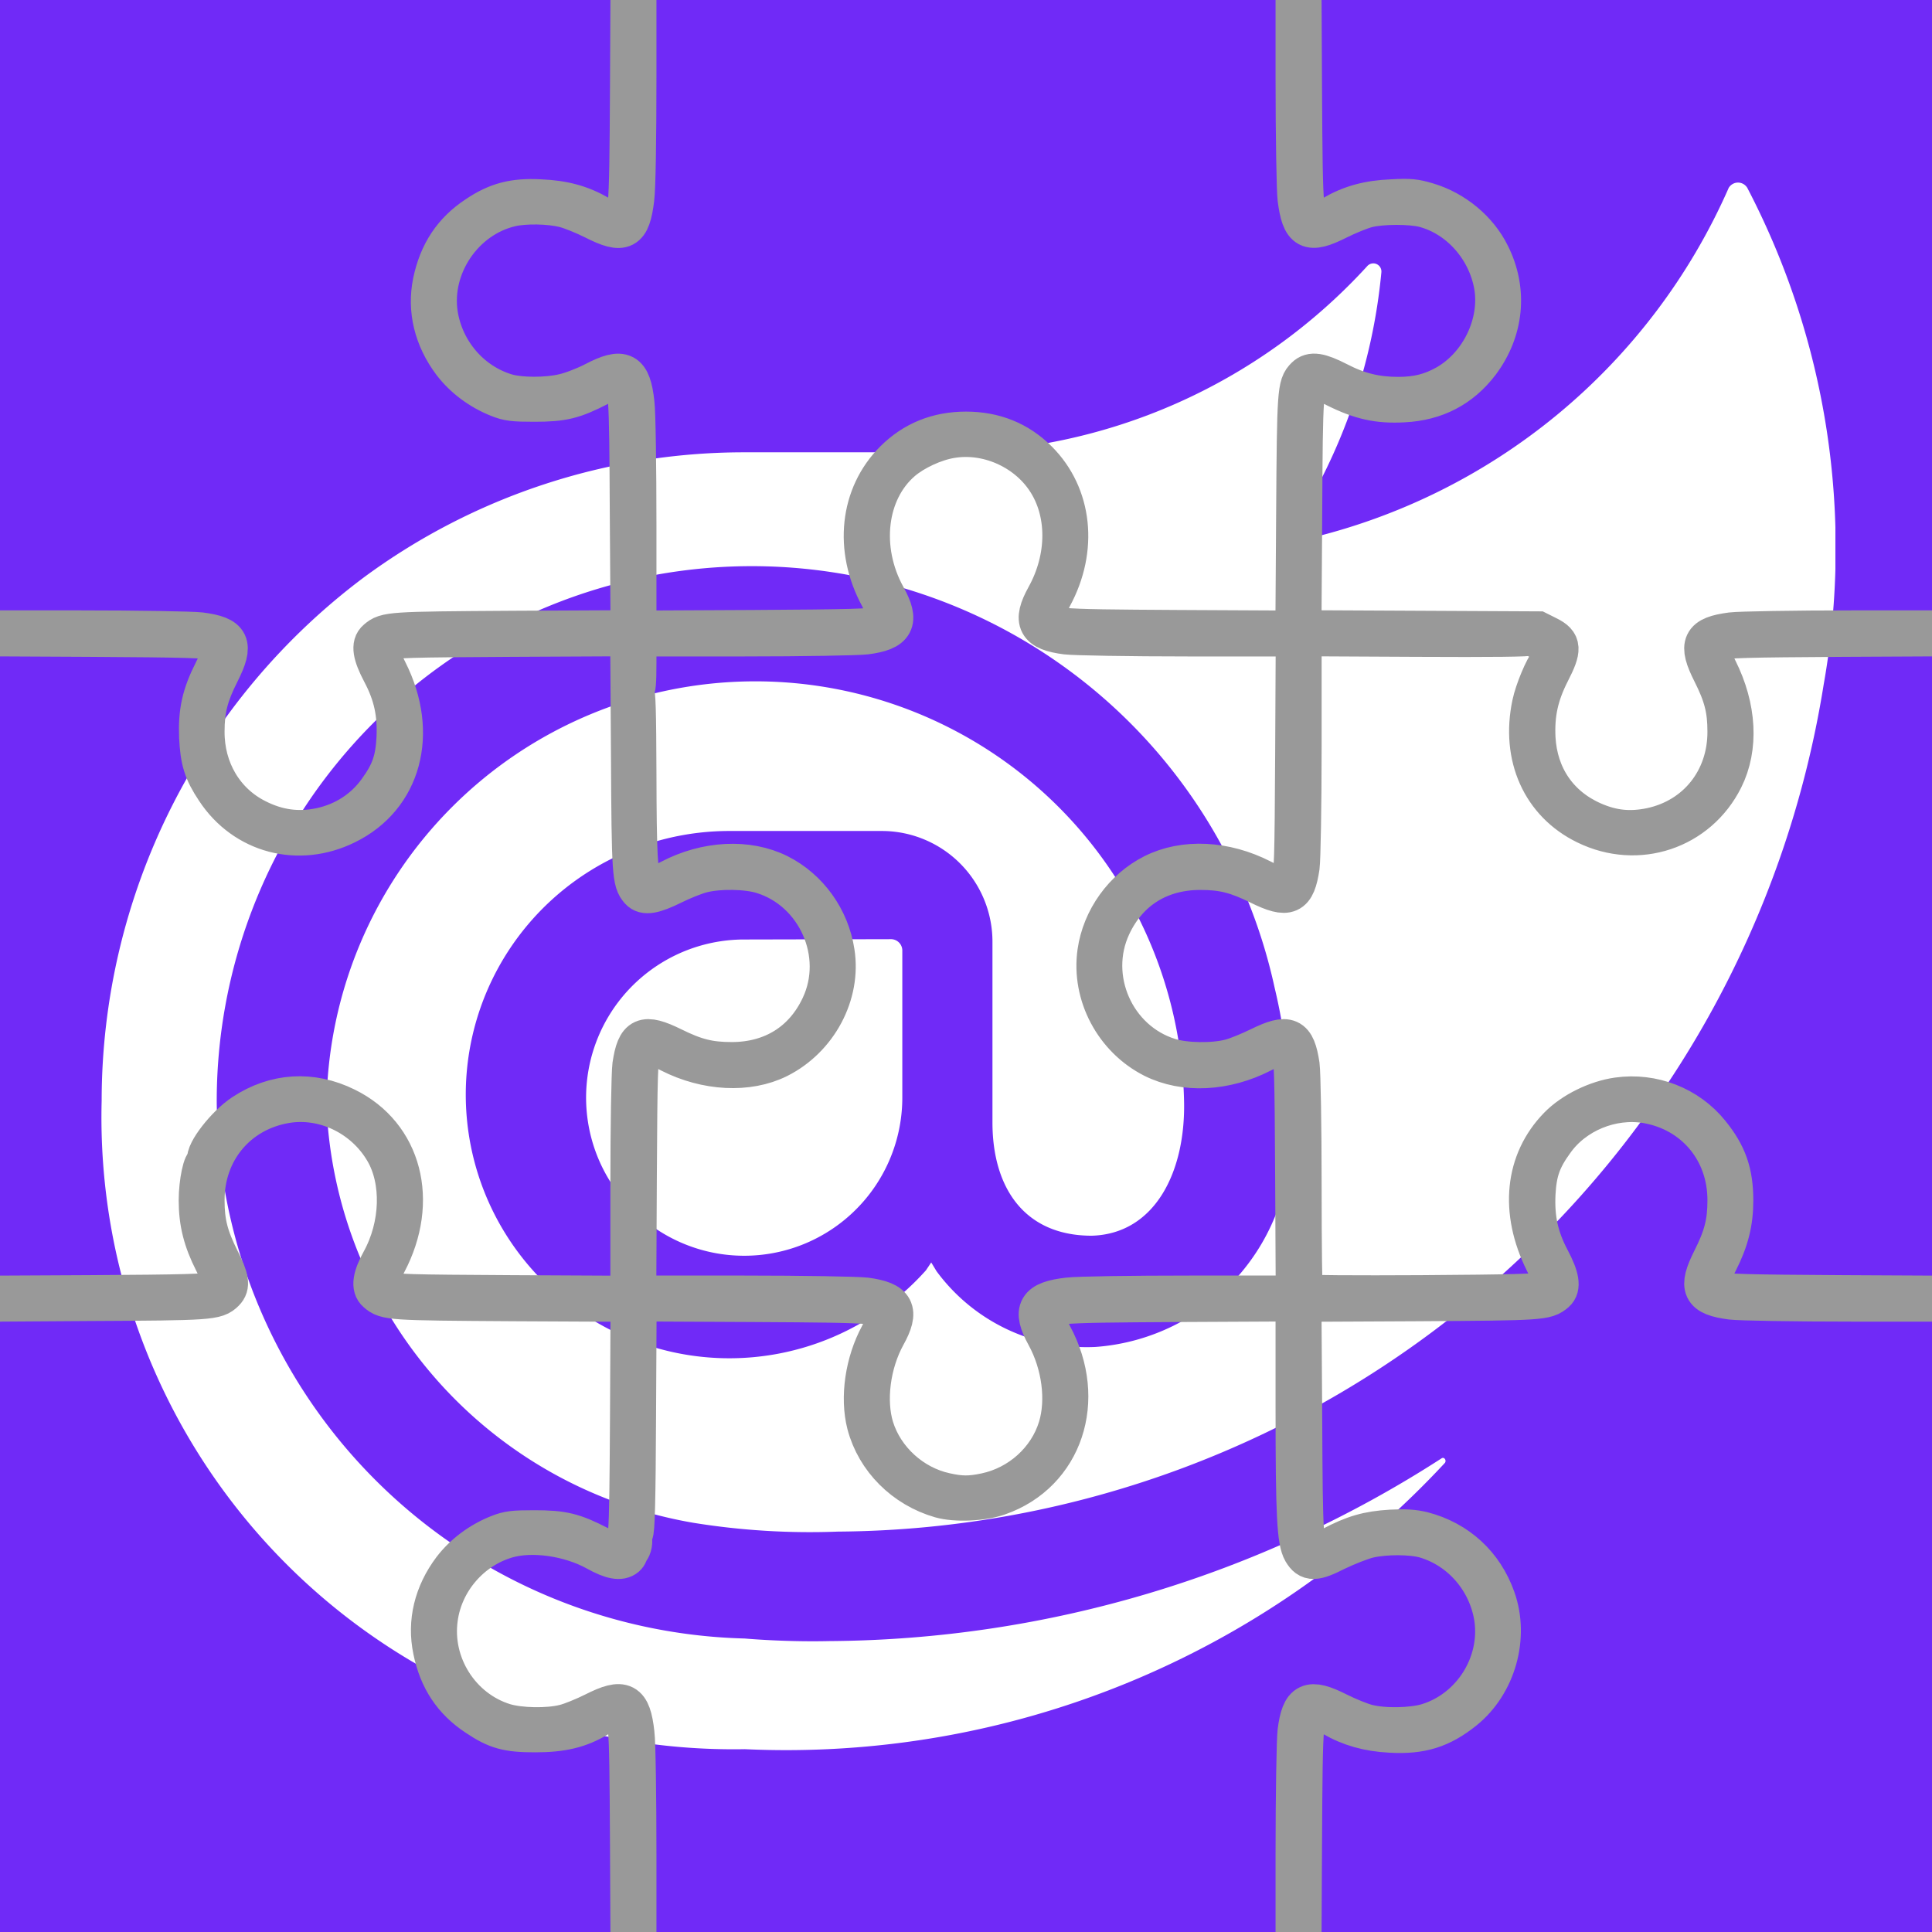 <?xml version="1.0" encoding="UTF-8"?>
<!DOCTYPE svg PUBLIC "-//W3C//DTD SVG 1.1//EN" "http://www.w3.org/Graphics/SVG/1.1/DTD/svg11.dtd">
<svg xmlns="http://www.w3.org/2000/svg" xmlns:xlink="http://www.w3.org/1999/xlink" version="1.1"
     width="360px" height="360px">
  <defs>
    <symbol id="icon" viewBox="0 0 306 276">
      <path d="m303.935 88.479c-6.598 41.362-27.653 79.041-59.42 106.335s-72.185 42.433-114.064 42.723c-8.483.326-16.977-.19-25.358-1.539a77.723 77.723 0 0 1 -64.63-73.266 75.479 75.479 0 0 1 22.14-52.762 75.46 75.46 0 0 1 105.885-.748 75.478 75.478 0 0 1 22.884 52.443c.317 12.51-5.102 23.483-16.239 23.8-11.899 0-17.477-8.491-17.477-19.934v-31.797a19.478 19.478 0 0 0 -19.323-19.494h-26.653a46.386 46.386 0 0 0 -39.119 20.961 46.399 46.399 0 0 0 31.587 71.268 46.392 46.392 0 0 0 41.8-14.911l.932-1.39.933 1.543a32.82 32.82 0 0 0 27.986 13.328 36.992 36.992 0 0 0 34.268-38.671 100.64 100.64 0 0 0 -2.761-24.577c-4.943-22.734-18.126-42.834-37.008-56.423a94.153 94.153 0 0 0 -125.236 13.718 94.175 94.175 0 0 0 -23.92 63.097 95.352 95.352 0 0 0 27.473 65.824 95.331 95.331 0 0 0 65.448 28.344s6.98.635 14.849.454a200.94 200.94 0 0 0 107.769-32.155c.457-.318.914.317.61.78a158.177 158.177 0 0 1 -123.225 50.396 111.185 111.185 0 0 1 -80.961-32.871 111.215 111.215 0 0 1 -32.215-81.232 115.099 115.099 0 0 1 46.223-92.17 112.704 112.704 0 0 1 66.497-21.953h35.772a100.637 100.637 0 0 0 74.247-32.784 1.39 1.39 0 0 1 .755-.431 1.418 1.418 0 0 1 1.52.663c.153.257.222.555.197.854a100.93 100.93 0 0 1 -15.608 45.14 1.386 1.386 0 0 0 .115 1.511 1.387 1.387 0 0 0 1.424.507 108.158 108.158 0 0 0 75.198-62.013c.173-.277.411-.507.695-.67a1.902 1.902 0 0 1 1.869 0c.284.162.523.392.694.67a137.098 137.098 0 0 1 13.447 87.432zm-189.964 44.858a27.823 27.823 0 0 0 -27.293 33.255 27.83 27.83 0 0 0 21.862 21.865 27.824 27.824 0 0 0 33.251-27.296v-25.977a2.007 2.007 0 0 0 -1.904-1.904z" />
    </symbol>
    <symbol id="puzzle" viewBox="0 0 10240 10240">
      <path d="M11 10227 c-16 -20 -16 -10194 0 -10213 16 -19 10198 -21 10217 -2 18 18 17 9592 0 9582 -10 -6 -10 -4 0 7 17 18 18 609 0 627 -19 19 -10201 17 -10217 -1z m6789 -585 c0 -301 5 -580 10 -621 20 -152 59 -170 204 -97 50 25 118 53 151 61 86 22 228 19 308 -5 227 -70 374 -304 339 -538 -30 -192 -168 -352 -351 -406 -69 -20 -202 -21 -289 -1 -37 9 -111 38 -165 64 -110 56 -139 56 -170 4 -30 -53 -37 -180 -37 -736 l0 -538 -597 3 c-667 4 -675 5 -681 64 -2 21 10 54 37 106 179 330 55 701 -273 816 -82 29 -219 35 -296 13 -184 -53 -328 -197 -375 -376 -35 -136 -9 -315 66 -453 27 -52 39 -85 37 -106 -6 -59 -14 -60 -680 -64 l-597 -3 -3 585 c-2 430 -6 588 -15 597 -6 6 -9 18 -6 25 7 20 -6 66 -17 59 -5 -3 -7 0 -4 8 3 8 -2 19 -10 26 -27 23 -72 15 -149 -28 -137 -76 -329 -103 -458 -65 -184 54 -325 217 -351 408 -33 235 113 466 339 536 80 24 222 27 308 5 33 -8 101 -36 151 -61 148 -75 186 -55 204 107 6 46 10 326 10 621 l0 538 1143 2 c628 2 1384 2 1680 0 l537 -2 0 -548z m-3392 -49 c-4 -686 -3 -679 -73 -677 -26 1 -59 12 -92 32 -93 56 -182 77 -318 77 -142 0 -197 -15 -297 -82 -122 -80 -194 -189 -224 -337 -30 -143 5 -287 99 -412 58 -76 141 -138 234 -175 50 -20 76 -23 183 -23 146 0 199 13 331 81 71 37 90 43 107 34 45 -24 46 -40 50 -678 l3 -602 -603 -3 c-625 -4 -643 -5 -690 -46 -30 -25 -22 -77 22 -157 100 -181 107 -412 17 -564 -104 -177 -309 -275 -504 -242 -247 42 -415 243 -414 496 0 113 19 186 76 300 50 98 55 135 26 164 -43 43 -69 45 -693 48 l-598 4 -1 1297 c0 713 0 1330 0 1371 0 41 -5 83 -11 94 -7 14 -7 17 1 13 8 -5 11 76 11 288 l0 296 1681 0 1680 0 -3 -597z m6783 265 c0 -183 0 -353 1 -378 0 -25 0 -631 -1 -1347 l-1 -1303 -547 0 c-302 0 -581 -5 -622 -10 -152 -20 -170 -59 -97 -204 58 -115 77 -188 77 -301 1 -253 -167 -454 -414 -496 -177 -29 -368 49 -471 195 -66 91 -88 154 -94 267 -6 126 15 224 74 335 48 91 56 141 27 166 -48 41 -66 42 -691 46 l-603 3 4 597 c3 629 5 660 49 683 17 9 34 4 102 -31 112 -59 184 -80 301 -87 75 -4 116 -1 162 10 177 46 310 168 371 341 70 197 3 435 -161 567 -116 93 -217 125 -374 116 -114 -6 -206 -32 -294 -83 -42 -25 -69 -34 -92 -32 -61 6 -61 11 -65 681 l-3 597 1680 0 1681 0 1 -332z m-4970 -2052 c174 -37 318 -167 369 -333 43 -140 19 -324 -61 -470 -72 -131 -46 -175 112 -193 46 -6 326 -10 622 -10 l538 0 -3 -602 c-3 -542 -5 -607 -20 -640 -23 -50 -49 -50 -150 3 -187 96 -395 106 -553 27 -198 -100 -316 -321 -285 -539 24 -168 134 -321 285 -397 157 -79 365 -69 552 27 111 57 127 57 151 4 15 -34 17 -99 20 -640 l3 -603 -548 0 c-301 0 -581 -5 -622 -10 -148 -19 -173 -65 -102 -193 110 -199 110 -432 0 -596 -104 -156 -303 -243 -487 -211 -84 14 -187 62 -249 115 -181 155 -216 449 -82 692 71 128 46 174 -102 193 -41 5 -320 10 -621 10 l-548 0 0 135 c0 101 -3 135 -12 136 -10 0 -10 2 -1 6 9 3 12 104 13 421 1 406 6 518 29 561 17 32 58 26 144 -19 182 -96 394 -107 552 -28 151 76 259 226 285 397 34 214 -86 439 -287 540 -154 77 -367 66 -551 -28 -101 -53 -127 -53 -150 -3 -15 33 -17 98 -20 640 l-3 602 548 0 c301 0 581 5 622 10 149 20 173 65 101 194 -78 143 -102 331 -60 469 51 164 195 295 364 332 80 18 127 18 207 1z m-3936 -1026 c56 -21 57 -48 4 -152 -56 -110 -79 -201 -79 -314 0 -91 23 -200 40 -189 4 3 6 -4 3 -14 -11 -41 96 -179 184 -237 162 -107 347 -119 523 -32 285 140 373 476 206 792 -51 98 -51 120 3 145 32 14 106 16 639 19 l602 3 0 -553 c0 -316 5 -583 10 -622 22 -147 58 -163 203 -92 117 58 188 76 303 76 207 0 369 -101 455 -285 124 -263 -20 -589 -298 -675 -80 -25 -222 -27 -308 -5 -33 8 -101 35 -151 60 -97 48 -142 55 -166 28 -39 -44 -42 -79 -45 -696 l-4 -598 -602 3 c-532 3 -606 5 -638 19 -54 25 -54 45 2 156 160 317 72 643 -211 781 -242 119 -516 47 -663 -176 -62 -93 -79 -148 -85 -269 -5 -129 14 -215 75 -335 55 -109 55 -137 -2 -158 -33 -12 -138 -15 -637 -18 l-598 -3 -1 896 c-1 492 -1 906 -1 920 0 14 0 367 1 785 l1 761 598 -3 c499 -3 604 -6 637 -18z m6783 1 c59 -24 59 -40 2 -154 -128 -257 -102 -512 70 -688 72 -74 194 -134 302 -149 178 -25 357 45 468 183 87 107 120 200 120 342 0 112 -23 203 -79 313 -53 104 -52 131 4 152 33 12 138 15 638 18 l597 3 1 -746 c0 -410 0 -770 0 -800 0 -30 0 -451 0 -935 l-1 -881 -597 3 c-500 3 -605 6 -638 18 -55 21 -56 48 -6 148 98 195 109 399 30 557 -130 260 -436 362 -699 233 -226 -110 -331 -346 -275 -612 14 -68 64 -187 90 -216 17 -19 21 -48 12 -81 -5 -22 -14 -28 -49 -33 -23 -4 -46 -12 -50 -19 -4 -7 -8 -7 -8 -2 0 7 -200 9 -585 7 l-585 -3 0 553 c0 316 -5 583 -10 622 -22 147 -58 163 -203 92 -117 -58 -188 -76 -303 -76 -207 0 -369 101 -455 285 -124 265 19 589 298 675 80 25 222 27 308 5 33 -8 101 -36 152 -61 145 -71 181 -55 203 92 5 39 10 303 10 615 0 300 3 549 7 553 4 4 275 6 603 4 464 -3 602 -7 628 -17z m-6237 -2365 c121 -26 224 -93 293 -190 66 -91 88 -154 94 -267 6 -126 -15 -224 -74 -335 -48 -91 -56 -141 -26 -166 47 -41 65 -42 690 -46 l603 -3 -4 -597 c-3 -628 -5 -660 -48 -683 -18 -9 -36 -3 -108 34 -132 68 -185 81 -331 81 -107 0 -133 -3 -183 -23 -93 -37 -176 -99 -234 -175 -94 -125 -129 -269 -100 -411 31 -149 103 -258 225 -338 101 -68 188 -91 320 -84 123 5 212 30 303 83 42 25 69 34 92 32 60 -6 61 -11 65 -680 l3 -598 -1680 0 -1681 0 -1 438 c0 240 -1 451 -1 467 0 17 0 576 1 1243 l1 1212 548 0 c301 0 580 5 621 10 152 20 170 59 97 204 -58 115 -77 187 -77 301 -1 195 99 363 264 446 108 55 213 69 328 45z m6780 0 c235 -50 391 -246 390 -491 0 -114 -19 -186 -77 -301 -73 -145 -55 -184 97 -204 41 -5 320 -10 622 -10 l547 0 0 -1680 0 -1680 -1681 0 -1680 0 3 598 c4 669 5 674 65 680 23 2 50 -7 92 -32 91 -53 180 -78 303 -83 91 -5 117 -2 180 17 137 41 257 141 318 265 91 182 71 386 -53 551 -96 126 -225 193 -387 201 -129 7 -219 -13 -347 -77 -84 -42 -106 -49 -122 -40 -42 22 -45 56 -48 682 l-4 597 603 3 603 3 50 25 c70 35 71 65 11 182 -59 116 -80 212 -74 337 11 194 115 348 292 426 100 44 190 53 297 31z m-3936 -1026 c57 -21 58 -54 6 -152 -132 -243 -102 -517 74 -693 99 -99 221 -148 365 -148 144 0 266 49 365 148 176 176 206 450 74 693 -27 52 -39 85 -37 106 6 59 14 60 680 64 l597 3 4 -598 c4 -624 6 -652 48 -694 29 -29 70 -23 164 25 104 54 195 76 308 76 96 0 168 -18 246 -62 173 -99 276 -314 242 -507 -34 -190 -177 -350 -355 -397 -68 -18 -217 -18 -291 1 -33 8 -101 36 -151 61 -147 74 -183 56 -204 -107 -5 -41 -10 -318 -10 -616 l0 -543 -1680 0 -1680 0 0 538 c0 318 -4 572 -11 622 -20 163 -55 181 -203 106 -50 -25 -118 -53 -151 -61 -76 -20 -204 -22 -275 -5 -241 56 -409 304 -372 548 30 192 168 352 351 406 70 20 202 21 291 0 37 -8 108 -35 156 -60 146 -76 186 -55 204 107 6 46 10 326 10 622 l0 538 598 -3 c496 -3 604 -6 637 -18z" />
    </symbol>
  </defs>
  <rect width="100%" height="100%" style="fill: #702af7;" />
  <use xlink:href="#icon" fill="#ffffff" x="5%" y="5%" width="90%" height="90%" />
  <use xlink:href="#puzzle" stroke="#999999" stroke-width="2%" x="-2%" y="-2%" width="104%" height="104%" />
</svg>